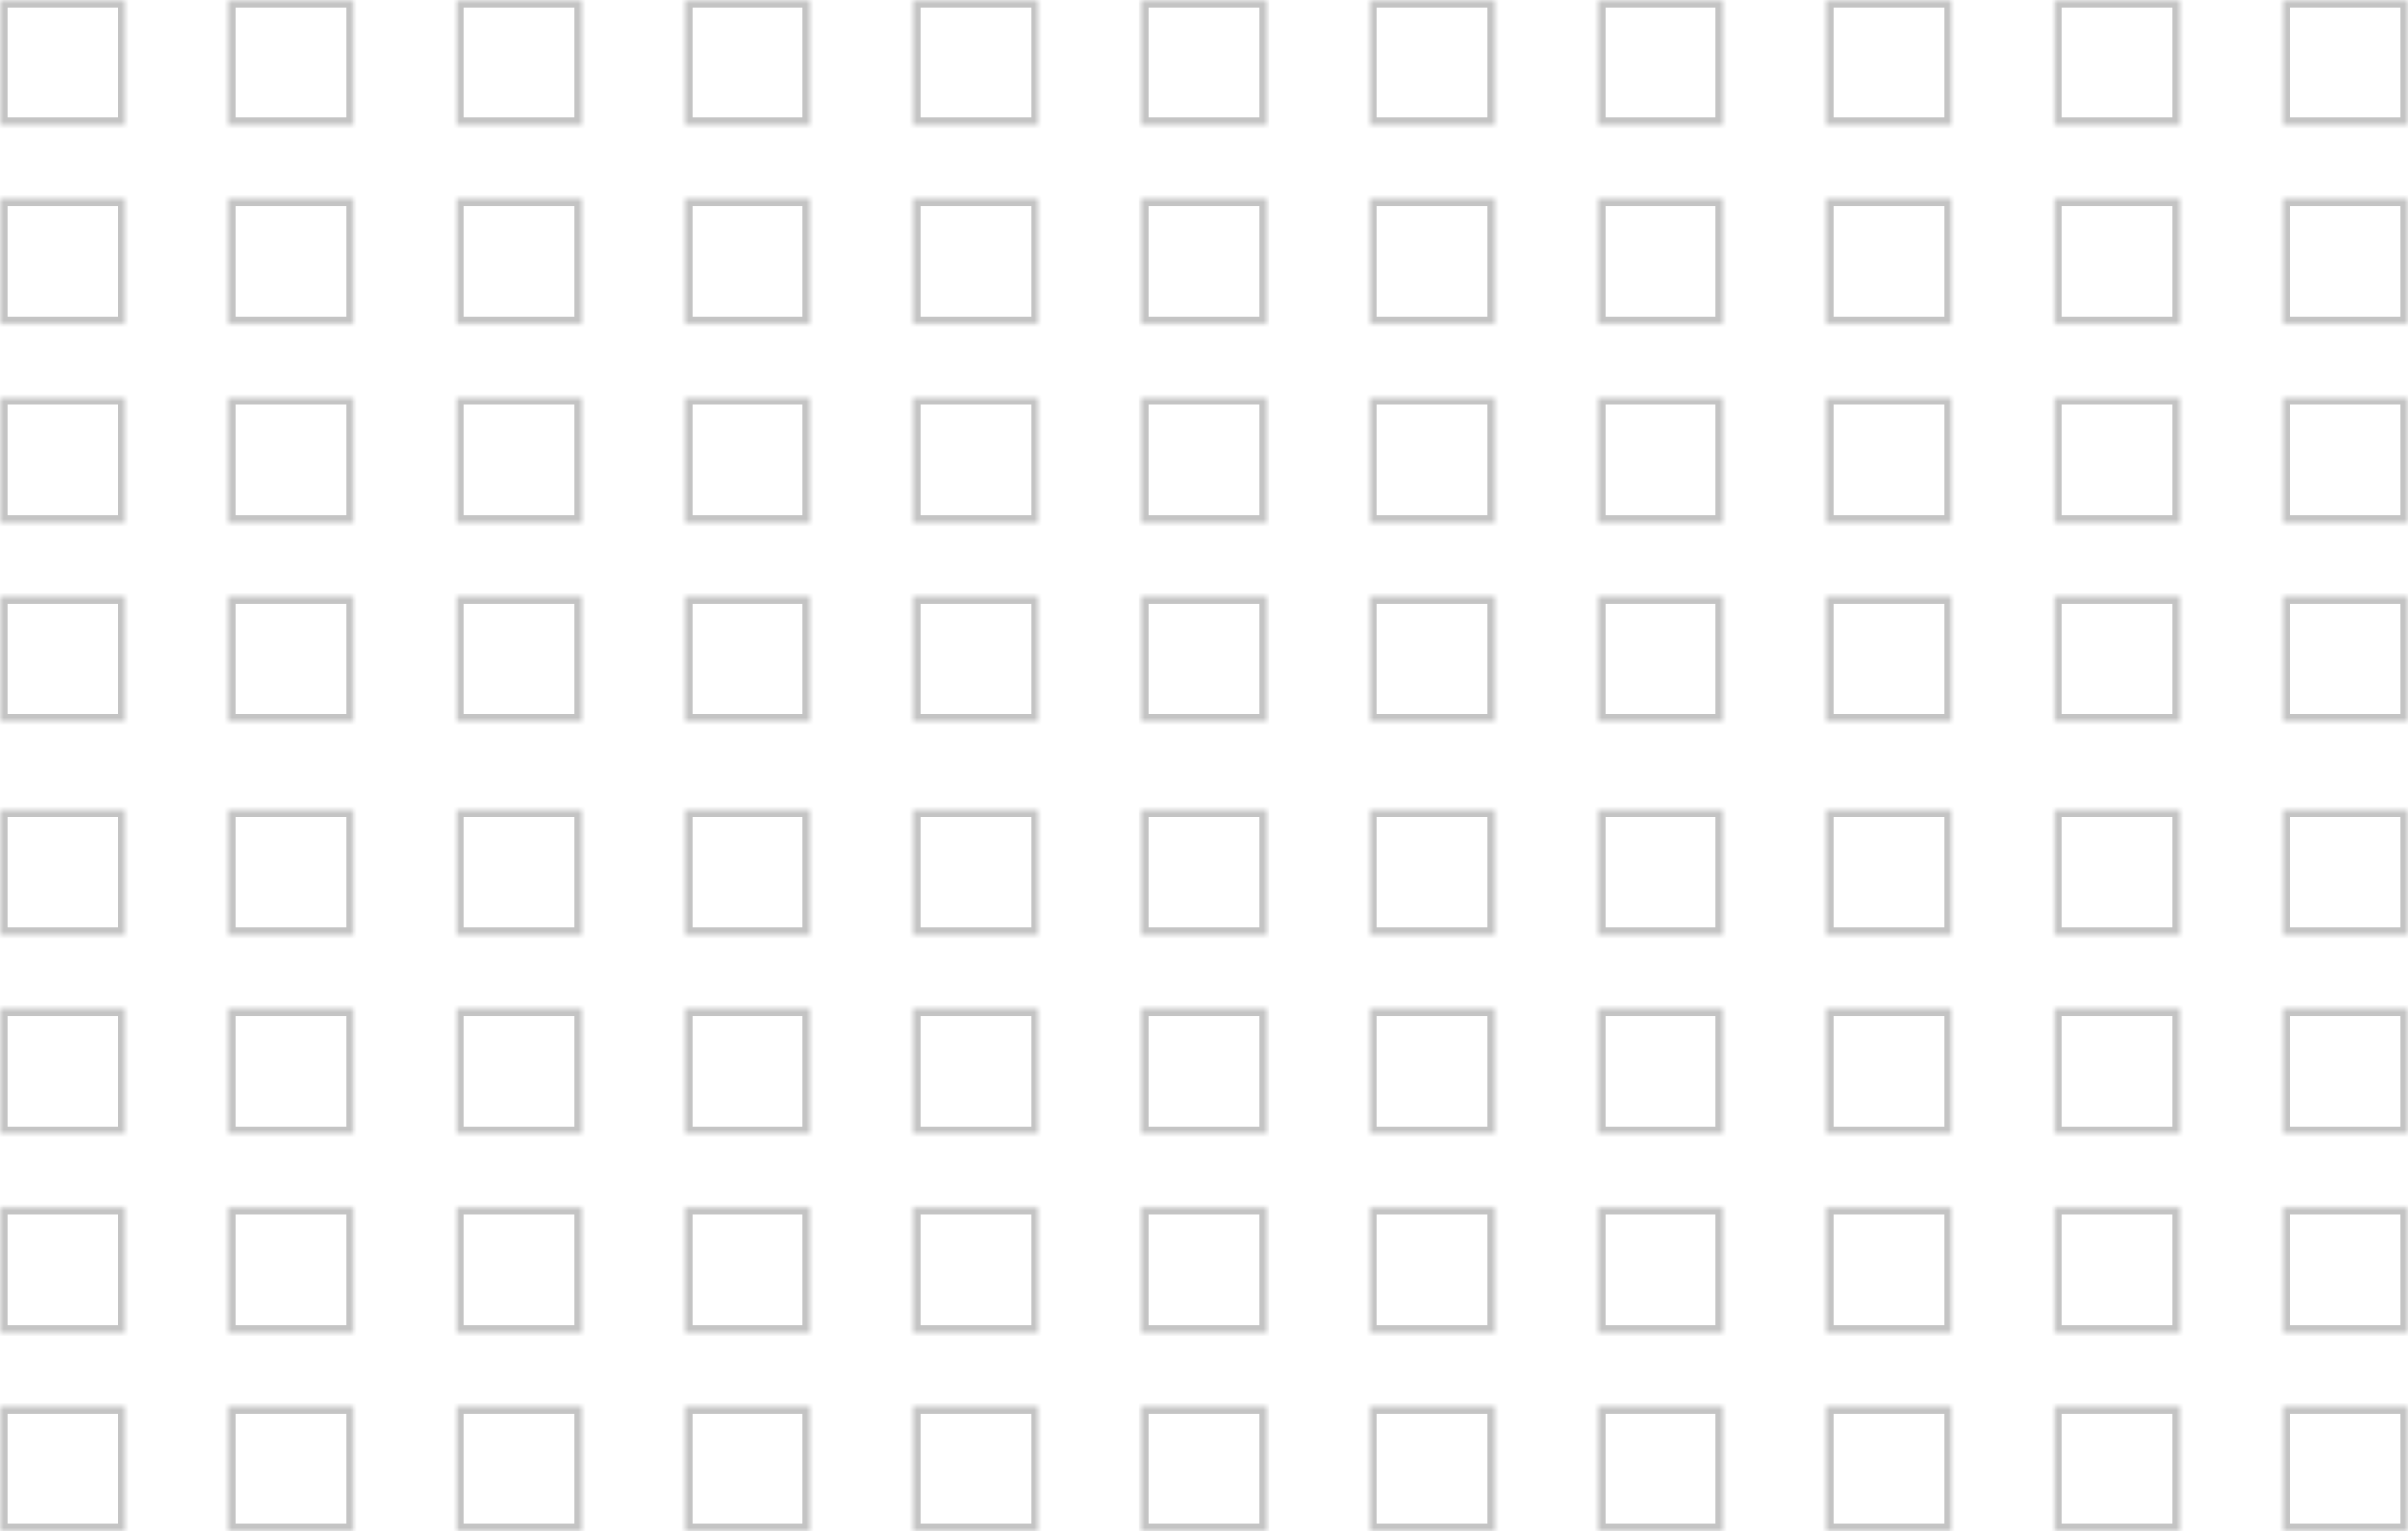 <svg width="327" height="208" viewBox="0 0 327 208" fill="none" xmlns="http://www.w3.org/2000/svg">
<mask id="path-1-inside-1" fill="white">
<path d="M327 0H310V17H327V0Z"/>
<path d="M48 0H31V17H48V0Z"/>
<path d="M296 0H279V17H296V0Z"/>
<path d="M265 0H248V17H265V0Z"/>
<path d="M234 0H217V17H234V0Z"/>
<path d="M203 0H186V17H203V0Z"/>
<path d="M172 0H155V17H172V0Z"/>
<path d="M141 0H124V17H141V0Z"/>
<path d="M110 0H93V17H110V0Z"/>
<path d="M79 0H62V17H79V0Z"/>
<path d="M17 0H0V17H17V0Z"/>
<path d="M327 27H310V44H327V27Z"/>
<path d="M296 27H279V44H296V27Z"/>
<path d="M265 27H248V44H265V27Z"/>
<path d="M234 27H217V44H234V27Z"/>
<path d="M203 27H186V44H203V27Z"/>
<path d="M172 27H155V44H172V27Z"/>
<path d="M141 27H124V44H141V27Z"/>
<path d="M110 27H93V44H110V27Z"/>
<path d="M79 27H62V44H79V27Z"/>
<path d="M48 27H31V44H48V27Z"/>
<path d="M17 27H0V44H17V27Z"/>
<path d="M327 54H310V71H327V54Z"/>
<path d="M296 54H279V71H296V54Z"/>
<path d="M265 54H248V71H265V54Z"/>
<path d="M234 54H217V71H234V54Z"/>
<path d="M203 54H186V71H203V54Z"/>
<path d="M172 54H155V71H172V54Z"/>
<path d="M141 54H124V71H141V54Z"/>
<path d="M110 54H93V71H110V54Z"/>
<path d="M79 54H62V71H79V54Z"/>
<path d="M48 54H31V71H48V54Z"/>
<path d="M17 54H0V71H17V54Z"/>
<path d="M327 81H310V98H327V81Z"/>
<path d="M296 81H279V98H296V81Z"/>
<path d="M265 81H248V98H265V81Z"/>
<path d="M234 81H217V98H234V81Z"/>
<path d="M203 81H186V98H203V81Z"/>
<path d="M172 81H155V98H172V81Z"/>
<path d="M141 81H124V98H141V81Z"/>
<path d="M110 81H93V98H110V81Z"/>
<path d="M79 81H62V98H79V81Z"/>
<path d="M48 81H31V98H48V81Z"/>
<path d="M17 81H0V98H17V81Z"/>
<path d="M327 110H310V127H327V110Z"/>
<path d="M48 110H31V127H48V110Z"/>
<path d="M296 110H279V127H296V110Z"/>
<path d="M265 110H248V127H265V110Z"/>
<path d="M234 110H217V127H234V110Z"/>
<path d="M203 110H186V127H203V110Z"/>
<path d="M172 110H155V127H172V110Z"/>
<path d="M141 110H124V127H141V110Z"/>
<path d="M110 110H93V127H110V110Z"/>
<path d="M79 110H62V127H79V110Z"/>
<path d="M17 110H0V127H17V110Z"/>
<path d="M327 137H310V154H327V137Z"/>
<path d="M296 137H279V154H296V137Z"/>
<path d="M265 137H248V154H265V137Z"/>
<path d="M234 137H217V154H234V137Z"/>
<path d="M203 137H186V154H203V137Z"/>
<path d="M172 137H155V154H172V137Z"/>
<path d="M141 137H124V154H141V137Z"/>
<path d="M110 137H93V154H110V137Z"/>
<path d="M79 137H62V154H79V137Z"/>
<path d="M48 137H31V154H48V137Z"/>
<path d="M17 137H0V154H17V137Z"/>
<path d="M327 164H310V181H327V164Z"/>
<path d="M296 164H279V181H296V164Z"/>
<path d="M265 164H248V181H265V164Z"/>
<path d="M234 164H217V181H234V164Z"/>
<path d="M203 164H186V181H203V164Z"/>
<path d="M172 164H155V181H172V164Z"/>
<path d="M141 164H124V181H141V164Z"/>
<path d="M110 164H93V181H110V164Z"/>
<path d="M79 164H62V181H79V164Z"/>
<path d="M48 164H31V181H48V164Z"/>
<path d="M17 164H0V181H17V164Z"/>
<path d="M327 191H310V208H327V191Z"/>
<path d="M296 191H279V208H296V191Z"/>
<path d="M265 191H248V208H265V191Z"/>
<path d="M234 191H217V208H234V191Z"/>
<path d="M203 191H186V208H203V191Z"/>
<path d="M172 191H155V208H172V191Z"/>
<path d="M141 191H124V208H141V191Z"/>
<path d="M110 191H93V208H110V191Z"/>
<path d="M79 191H62V208H79V191Z"/>
<path d="M48 191H31V208H48V191Z"/>
<path d="M17 191H0V208H17V191Z"/>
</mask>
<path d="M327 0H310V17H327V0Z" stroke="#C4C4C4" stroke-width="2" mask="url(#path-1-inside-1)"/>
<path d="M48 0H31V17H48V0Z" stroke="#C4C4C4" stroke-width="2" mask="url(#path-1-inside-1)"/>
<path d="M296 0H279V17H296V0Z" stroke="#C4C4C4" stroke-width="2" mask="url(#path-1-inside-1)"/>
<path d="M265 0H248V17H265V0Z" stroke="#C4C4C4" stroke-width="2" mask="url(#path-1-inside-1)"/>
<path d="M234 0H217V17H234V0Z" stroke="#C4C4C4" stroke-width="2" mask="url(#path-1-inside-1)"/>
<path d="M203 0H186V17H203V0Z" stroke="#C4C4C4" stroke-width="2" mask="url(#path-1-inside-1)"/>
<path d="M172 0H155V17H172V0Z" stroke="#C4C4C4" stroke-width="2" mask="url(#path-1-inside-1)"/>
<path d="M141 0H124V17H141V0Z" stroke="#C4C4C4" stroke-width="2" mask="url(#path-1-inside-1)"/>
<path d="M110 0H93V17H110V0Z" stroke="#C4C4C4" stroke-width="2" mask="url(#path-1-inside-1)"/>
<path d="M79 0H62V17H79V0Z" stroke="#C4C4C4" stroke-width="2" mask="url(#path-1-inside-1)"/>
<path d="M17 0H0V17H17V0Z" stroke="#C4C4C4" stroke-width="2" mask="url(#path-1-inside-1)"/>
<path d="M327 27H310V44H327V27Z" stroke="#C4C4C4" stroke-width="2" mask="url(#path-1-inside-1)"/>
<path d="M296 27H279V44H296V27Z" stroke="#C4C4C4" stroke-width="2" mask="url(#path-1-inside-1)"/>
<path d="M265 27H248V44H265V27Z" stroke="#C4C4C4" stroke-width="2" mask="url(#path-1-inside-1)"/>
<path d="M234 27H217V44H234V27Z" stroke="#C4C4C4" stroke-width="2" mask="url(#path-1-inside-1)"/>
<path d="M203 27H186V44H203V27Z" stroke="#C4C4C4" stroke-width="2" mask="url(#path-1-inside-1)"/>
<path d="M172 27H155V44H172V27Z" stroke="#C4C4C4" stroke-width="2" mask="url(#path-1-inside-1)"/>
<path d="M141 27H124V44H141V27Z" stroke="#C4C4C4" stroke-width="2" mask="url(#path-1-inside-1)"/>
<path d="M110 27H93V44H110V27Z" stroke="#C4C4C4" stroke-width="2" mask="url(#path-1-inside-1)"/>
<path d="M79 27H62V44H79V27Z" stroke="#C4C4C4" stroke-width="2" mask="url(#path-1-inside-1)"/>
<path d="M48 27H31V44H48V27Z" stroke="#C4C4C4" stroke-width="2" mask="url(#path-1-inside-1)"/>
<path d="M17 27H0V44H17V27Z" stroke="#C4C4C4" stroke-width="2" mask="url(#path-1-inside-1)"/>
<path d="M327 54H310V71H327V54Z" stroke="#C4C4C4" stroke-width="2" mask="url(#path-1-inside-1)"/>
<path d="M296 54H279V71H296V54Z" stroke="#C4C4C4" stroke-width="2" mask="url(#path-1-inside-1)"/>
<path d="M265 54H248V71H265V54Z" stroke="#C4C4C4" stroke-width="2" mask="url(#path-1-inside-1)"/>
<path d="M234 54H217V71H234V54Z" stroke="#C4C4C4" stroke-width="2" mask="url(#path-1-inside-1)"/>
<path d="M203 54H186V71H203V54Z" stroke="#C4C4C4" stroke-width="2" mask="url(#path-1-inside-1)"/>
<path d="M172 54H155V71H172V54Z" stroke="#C4C4C4" stroke-width="2" mask="url(#path-1-inside-1)"/>
<path d="M141 54H124V71H141V54Z" stroke="#C4C4C4" stroke-width="2" mask="url(#path-1-inside-1)"/>
<path d="M110 54H93V71H110V54Z" stroke="#C4C4C4" stroke-width="2" mask="url(#path-1-inside-1)"/>
<path d="M79 54H62V71H79V54Z" stroke="#C4C4C4" stroke-width="2" mask="url(#path-1-inside-1)"/>
<path d="M48 54H31V71H48V54Z" stroke="#C4C4C4" stroke-width="2" mask="url(#path-1-inside-1)"/>
<path d="M17 54H0V71H17V54Z" stroke="#C4C4C4" stroke-width="2" mask="url(#path-1-inside-1)"/>
<path d="M327 81H310V98H327V81Z" stroke="#C4C4C4" stroke-width="2" mask="url(#path-1-inside-1)"/>
<path d="M296 81H279V98H296V81Z" stroke="#C4C4C4" stroke-width="2" mask="url(#path-1-inside-1)"/>
<path d="M265 81H248V98H265V81Z" stroke="#C4C4C4" stroke-width="2" mask="url(#path-1-inside-1)"/>
<path d="M234 81H217V98H234V81Z" stroke="#C4C4C4" stroke-width="2" mask="url(#path-1-inside-1)"/>
<path d="M203 81H186V98H203V81Z" stroke="#C4C4C4" stroke-width="2" mask="url(#path-1-inside-1)"/>
<path d="M172 81H155V98H172V81Z" stroke="#C4C4C4" stroke-width="2" mask="url(#path-1-inside-1)"/>
<path d="M141 81H124V98H141V81Z" stroke="#C4C4C4" stroke-width="2" mask="url(#path-1-inside-1)"/>
<path d="M110 81H93V98H110V81Z" stroke="#C4C4C4" stroke-width="2" mask="url(#path-1-inside-1)"/>
<path d="M79 81H62V98H79V81Z" stroke="#C4C4C4" stroke-width="2" mask="url(#path-1-inside-1)"/>
<path d="M48 81H31V98H48V81Z" stroke="#C4C4C4" stroke-width="2" mask="url(#path-1-inside-1)"/>
<path d="M17 81H0V98H17V81Z" stroke="#C4C4C4" stroke-width="2" mask="url(#path-1-inside-1)"/>
<path d="M327 110H310V127H327V110Z" stroke="#C4C4C4" stroke-width="2" mask="url(#path-1-inside-1)"/>
<path d="M48 110H31V127H48V110Z" stroke="#C4C4C4" stroke-width="2" mask="url(#path-1-inside-1)"/>
<path d="M296 110H279V127H296V110Z" stroke="#C4C4C4" stroke-width="2" mask="url(#path-1-inside-1)"/>
<path d="M265 110H248V127H265V110Z" stroke="#C4C4C4" stroke-width="2" mask="url(#path-1-inside-1)"/>
<path d="M234 110H217V127H234V110Z" stroke="#C4C4C4" stroke-width="2" mask="url(#path-1-inside-1)"/>
<path d="M203 110H186V127H203V110Z" stroke="#C4C4C4" stroke-width="2" mask="url(#path-1-inside-1)"/>
<path d="M172 110H155V127H172V110Z" stroke="#C4C4C4" stroke-width="2" mask="url(#path-1-inside-1)"/>
<path d="M141 110H124V127H141V110Z" stroke="#C4C4C4" stroke-width="2" mask="url(#path-1-inside-1)"/>
<path d="M110 110H93V127H110V110Z" stroke="#C4C4C4" stroke-width="2" mask="url(#path-1-inside-1)"/>
<path d="M79 110H62V127H79V110Z" stroke="#C4C4C4" stroke-width="2" mask="url(#path-1-inside-1)"/>
<path d="M17 110H0V127H17V110Z" stroke="#C4C4C4" stroke-width="2" mask="url(#path-1-inside-1)"/>
<path d="M327 137H310V154H327V137Z" stroke="#C4C4C4" stroke-width="2" mask="url(#path-1-inside-1)"/>
<path d="M296 137H279V154H296V137Z" stroke="#C4C4C4" stroke-width="2" mask="url(#path-1-inside-1)"/>
<path d="M265 137H248V154H265V137Z" stroke="#C4C4C4" stroke-width="2" mask="url(#path-1-inside-1)"/>
<path d="M234 137H217V154H234V137Z" stroke="#C4C4C4" stroke-width="2" mask="url(#path-1-inside-1)"/>
<path d="M203 137H186V154H203V137Z" stroke="#C4C4C4" stroke-width="2" mask="url(#path-1-inside-1)"/>
<path d="M172 137H155V154H172V137Z" stroke="#C4C4C4" stroke-width="2" mask="url(#path-1-inside-1)"/>
<path d="M141 137H124V154H141V137Z" stroke="#C4C4C4" stroke-width="2" mask="url(#path-1-inside-1)"/>
<path d="M110 137H93V154H110V137Z" stroke="#C4C4C4" stroke-width="2" mask="url(#path-1-inside-1)"/>
<path d="M79 137H62V154H79V137Z" stroke="#C4C4C4" stroke-width="2" mask="url(#path-1-inside-1)"/>
<path d="M48 137H31V154H48V137Z" stroke="#C4C4C4" stroke-width="2" mask="url(#path-1-inside-1)"/>
<path d="M17 137H0V154H17V137Z" stroke="#C4C4C4" stroke-width="2" mask="url(#path-1-inside-1)"/>
<path d="M327 164H310V181H327V164Z" stroke="#C4C4C4" stroke-width="2" mask="url(#path-1-inside-1)"/>
<path d="M296 164H279V181H296V164Z" stroke="#C4C4C4" stroke-width="2" mask="url(#path-1-inside-1)"/>
<path d="M265 164H248V181H265V164Z" stroke="#C4C4C4" stroke-width="2" mask="url(#path-1-inside-1)"/>
<path d="M234 164H217V181H234V164Z" stroke="#C4C4C4" stroke-width="2" mask="url(#path-1-inside-1)"/>
<path d="M203 164H186V181H203V164Z" stroke="#C4C4C4" stroke-width="2" mask="url(#path-1-inside-1)"/>
<path d="M172 164H155V181H172V164Z" stroke="#C4C4C4" stroke-width="2" mask="url(#path-1-inside-1)"/>
<path d="M141 164H124V181H141V164Z" stroke="#C4C4C4" stroke-width="2" mask="url(#path-1-inside-1)"/>
<path d="M110 164H93V181H110V164Z" stroke="#C4C4C4" stroke-width="2" mask="url(#path-1-inside-1)"/>
<path d="M79 164H62V181H79V164Z" stroke="#C4C4C4" stroke-width="2" mask="url(#path-1-inside-1)"/>
<path d="M48 164H31V181H48V164Z" stroke="#C4C4C4" stroke-width="2" mask="url(#path-1-inside-1)"/>
<path d="M17 164H0V181H17V164Z" stroke="#C4C4C4" stroke-width="2" mask="url(#path-1-inside-1)"/>
<path d="M327 191H310V208H327V191Z" stroke="#C4C4C4" stroke-width="2" mask="url(#path-1-inside-1)"/>
<path d="M296 191H279V208H296V191Z" stroke="#C4C4C4" stroke-width="2" mask="url(#path-1-inside-1)"/>
<path d="M265 191H248V208H265V191Z" stroke="#C4C4C4" stroke-width="2" mask="url(#path-1-inside-1)"/>
<path d="M234 191H217V208H234V191Z" stroke="#C4C4C4" stroke-width="2" mask="url(#path-1-inside-1)"/>
<path d="M203 191H186V208H203V191Z" stroke="#C4C4C4" stroke-width="2" mask="url(#path-1-inside-1)"/>
<path d="M172 191H155V208H172V191Z" stroke="#C4C4C4" stroke-width="2" mask="url(#path-1-inside-1)"/>
<path d="M141 191H124V208H141V191Z" stroke="#C4C4C4" stroke-width="2" mask="url(#path-1-inside-1)"/>
<path d="M110 191H93V208H110V191Z" stroke="#C4C4C4" stroke-width="2" mask="url(#path-1-inside-1)"/>
<path d="M79 191H62V208H79V191Z" stroke="#C4C4C4" stroke-width="2" mask="url(#path-1-inside-1)"/>
<path d="M48 191H31V208H48V191Z" stroke="#C4C4C4" stroke-width="2" mask="url(#path-1-inside-1)"/>
<path d="M17 191H0V208H17V191Z" stroke="#C4C4C4" stroke-width="2" mask="url(#path-1-inside-1)"/>
</svg>
